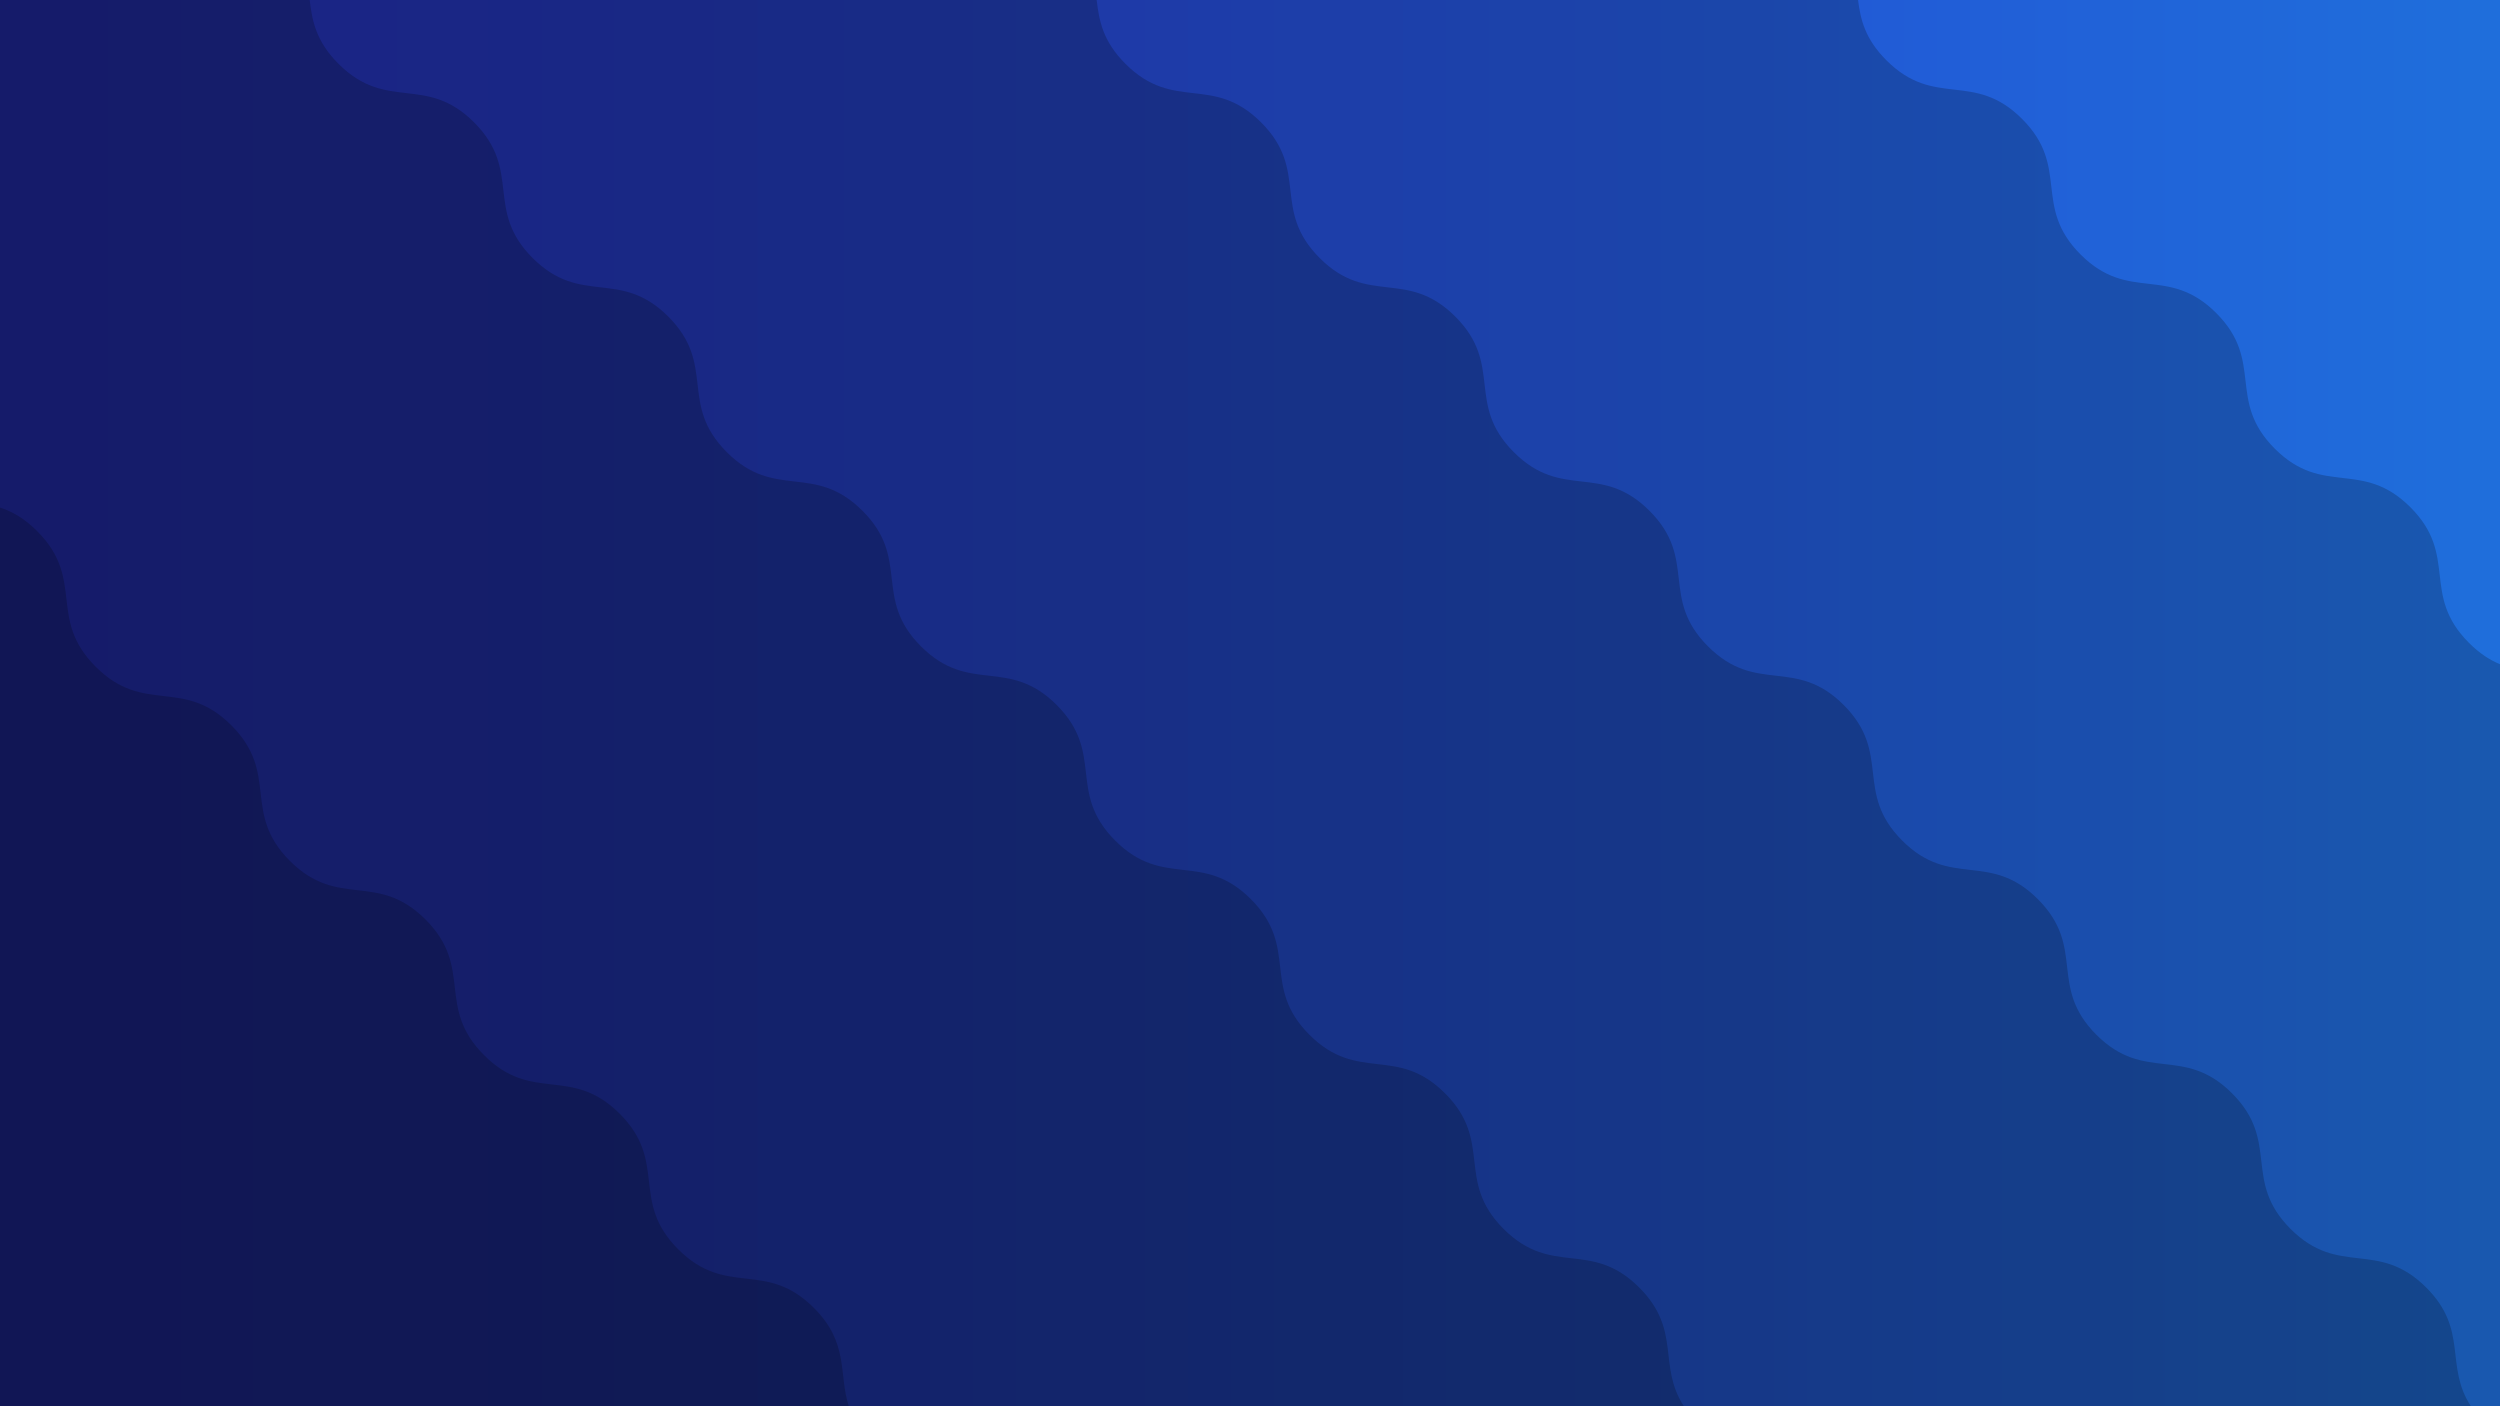<?xml version="1.0" encoding="UTF-8"?>
<svg id="Layer_2" data-name="Layer 2" xmlns="http://www.w3.org/2000/svg" xmlns:xlink="http://www.w3.org/1999/xlink" viewBox="0 0 3840 2160">
  <defs>
    <style>
      .cls-1 {
        fill: url(#linear-gradient);
      }

      .cls-2 {
        opacity: .2;
      }
    </style>
    <linearGradient id="linear-gradient" x1="0" y1="1080" x2="3840" y2="1080" gradientUnits="userSpaceOnUse">
      <stop offset="0" stop-color="#2935ce"/>
      <stop offset=".26" stop-color="#273ed0"/>
      <stop offset=".69" stop-color="#2257d5"/>
      <stop offset=".99" stop-color="#1f6edb"/>
    </linearGradient>
  </defs>
  <g id="Layer_1-2" data-name="Layer 1">
    <rect class="cls-1" width="3840" height="2160"/>
    <g id="Shades">
      <path class="cls-2" d="m1041.81,1918.97c-74.57-74.57-15.38-133.75-89.95-208.32-74.57-74.57-133.75-15.38-208.32-89.95-74.57-74.57-15.38-133.75-89.95-208.32-74.57-74.57-133.75-15.38-208.32-89.95-74.57-74.57-15.38-133.75-89.95-208.32-74.57-74.57-133.75-15.38-208.32-89.95-74.57-74.57-15.38-133.75-89.95-208.32-19.92-19.92-38.74-30.29-57.05-36.22v1380.38h1303.8c-16.16-50.16.91-96.5-53.67-151.08-74.57-74.57-133.75-15.38-208.32-89.95Z"/>
      <path class="cls-2" d="m2517.87,1977.64c-74.57-74.57-133.75-15.38-208.32-89.95-74.57-74.57-15.38-133.75-89.95-208.32-74.57-74.57-133.75-15.38-208.32-89.95-74.57-74.57-15.38-133.75-89.95-208.32-74.57-74.57-133.75-15.38-208.32-89.95-74.57-74.57-15.38-133.75-89.95-208.32-74.57-74.57-133.75-15.38-208.32-89.95s-15.38-133.75-89.95-208.32c-74.57-74.57-133.75-15.38-208.32-89.95-74.57-74.57-15.38-133.75-89.95-208.32-74.57-74.57-133.75-15.38-208.32-89.95s-15.38-133.75-89.95-208.32c-74.57-74.57-133.75-15.38-208.32-89.95-35.02-35.02-40.54-66.65-44.27-98.08H0v2160h2586.48c-41.05-62.88-2.9-116.64-68.62-182.36Z"/>
      <path class="cls-2" d="m3726.69,1977.64c-74.57-74.57-133.75-15.38-208.32-89.95-74.57-74.57-15.38-133.75-89.95-208.32-74.57-74.57-133.75-15.38-208.32-89.95-74.57-74.57-15.38-133.75-89.95-208.32-74.57-74.57-133.75-15.38-208.32-89.95-74.57-74.57-15.38-133.75-89.95-208.32-74.57-74.57-133.75-15.38-208.32-89.95-74.57-74.57-15.38-133.75-89.95-208.32-74.57-74.57-133.75-15.38-208.32-89.95-74.57-74.57-15.38-133.75-89.95-208.32-74.57-74.57-133.75-15.38-208.32-89.95s-15.38-133.75-89.95-208.32c-74.57-74.57-133.75-15.38-208.32-89.95-35.02-35.02-40.54-66.65-44.27-98.08H0v2160h3795.3c-41.05-62.88-2.9-116.64-68.62-182.36Z"/>
      <path class="cls-2" d="m3792.37,987.48c-74.57-74.57-15.38-133.75-89.95-208.32-74.57-74.57-133.75-15.38-208.32-89.95s-15.38-133.75-89.95-208.32c-74.57-74.57-133.75-15.38-208.32-89.95-74.57-74.57-15.38-133.75-89.95-208.32-74.57-74.57-133.75-15.38-208.32-89.95-33.02-33.02-39.81-63.02-43.6-92.67H0v2160h3840V1020.25c-15.34-6.3-31.11-16.25-47.63-32.77Z"/>
    </g>
  </g>
</svg>